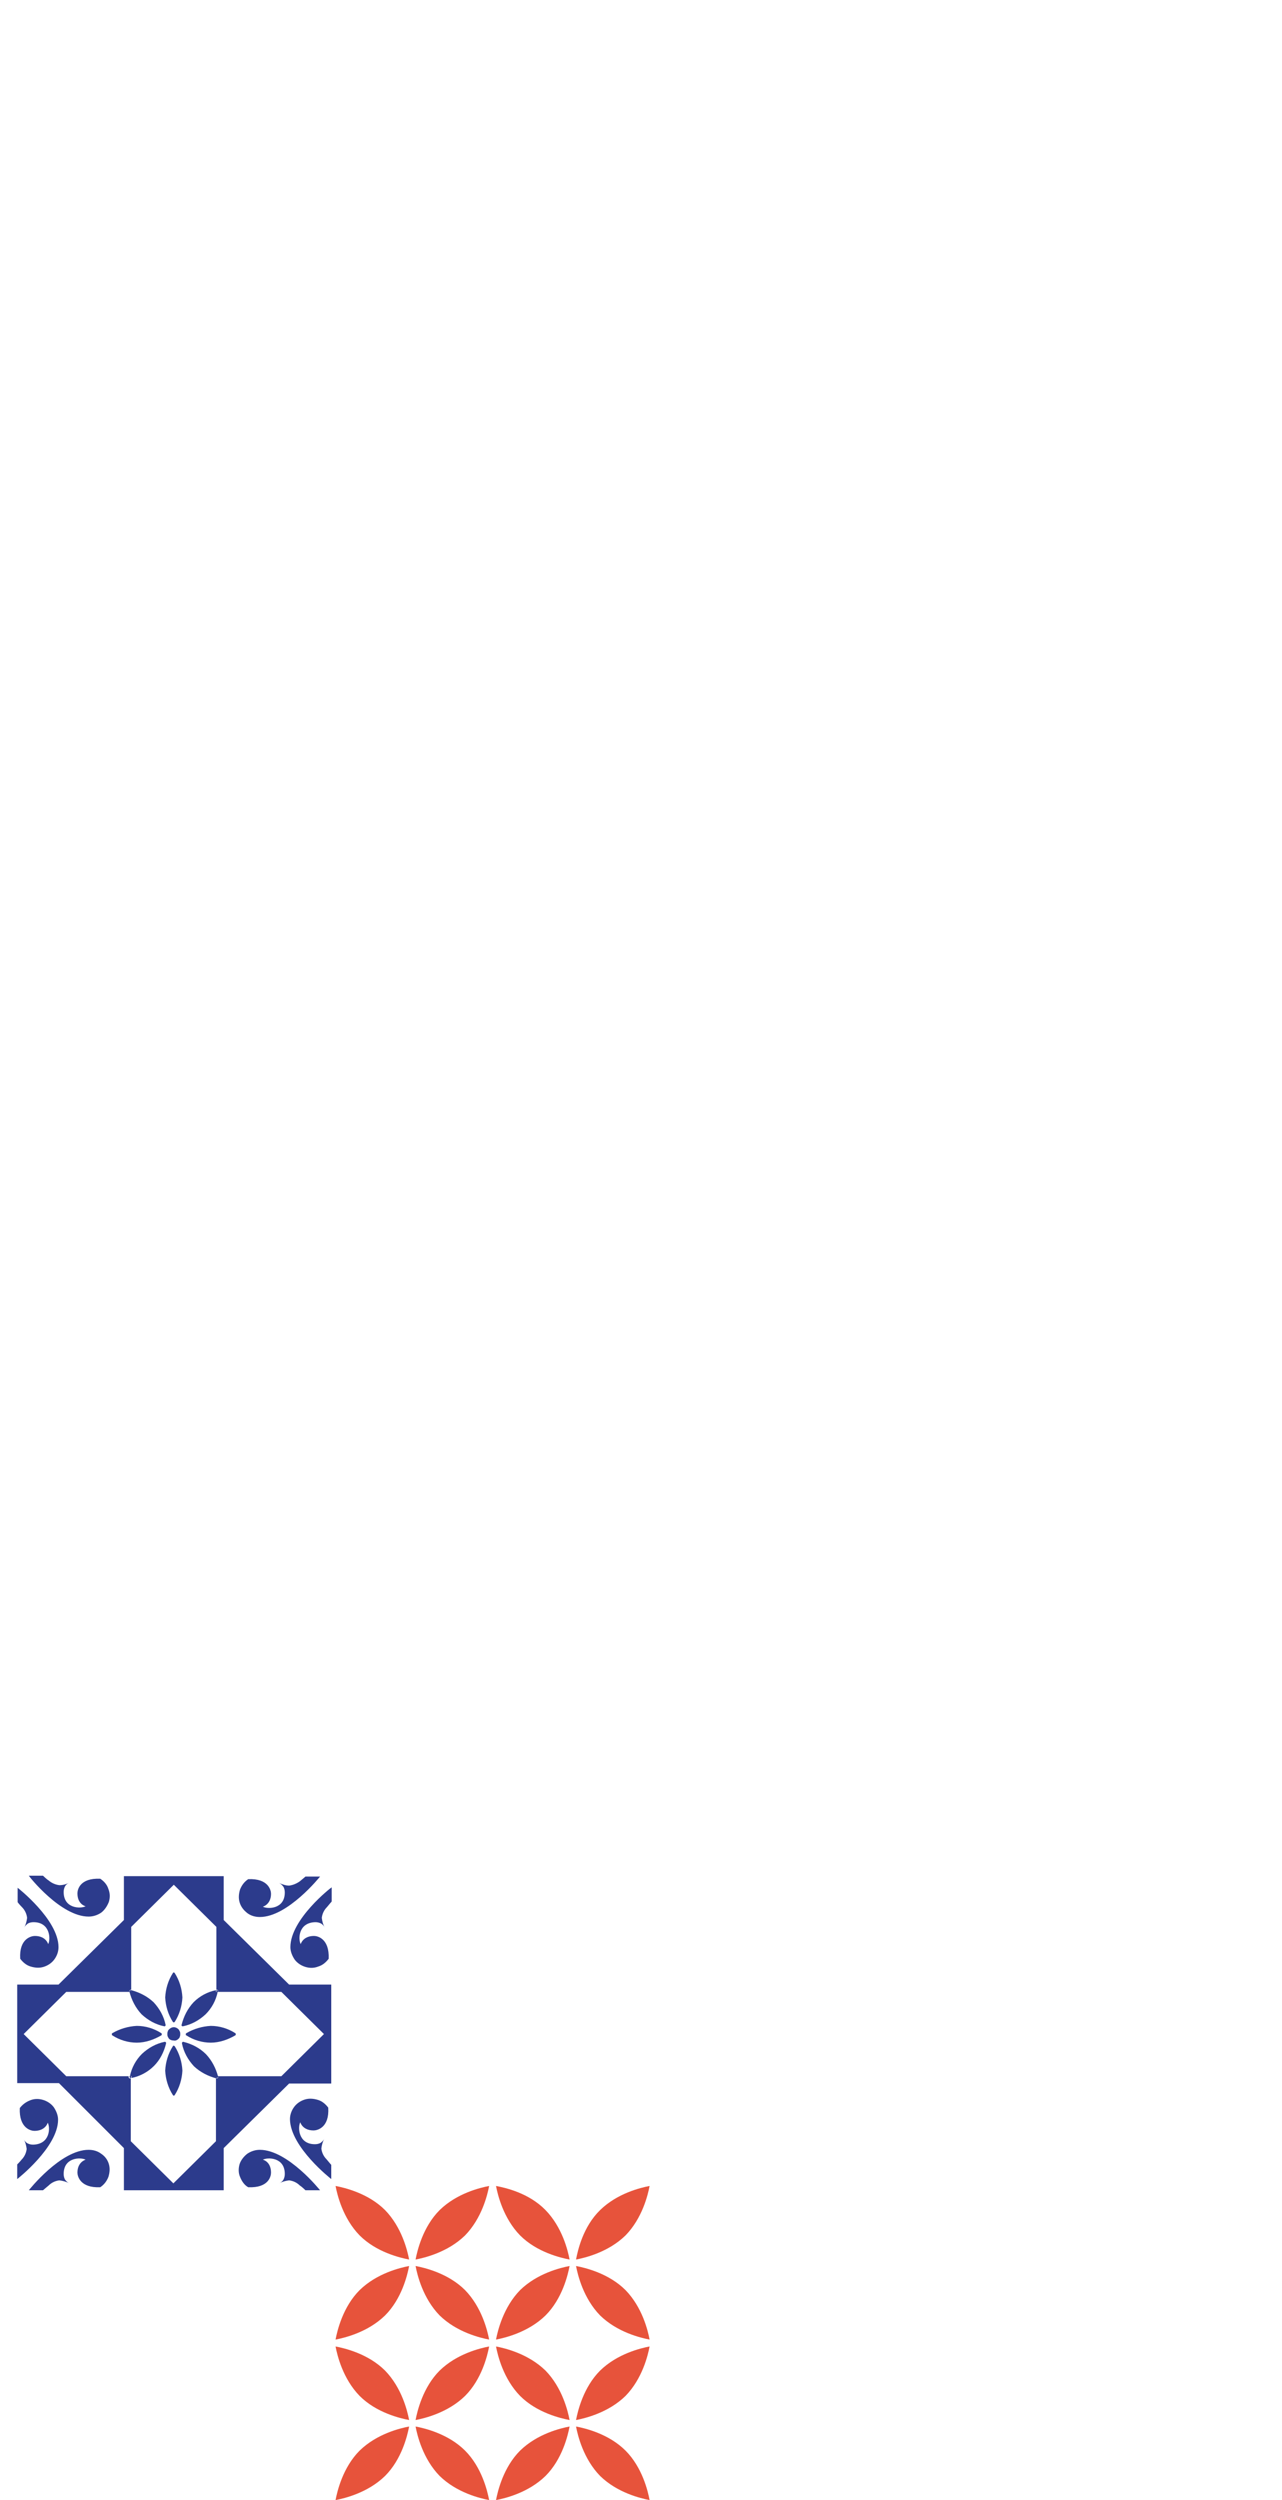 <?xml version="1.0" encoding="utf-8"?>
<!-- Generator: Adobe Illustrator 22.1.0, SVG Export Plug-In . SVG Version: 6.00 Build 0)  -->
<svg version="1.1" id="Слой_1" xmlns="http://www.w3.org/2000/svg" xmlns:xlink="http://www.w3.org/1999/xlink" x="0px" y="0px"
	 viewBox="0 0 298 581" style="enable-background:new 0 0 298 581;" xml:space="preserve">
<style type="text/css">
	.st0{fill:#E7533B;}
	.st1{fill:#2C3B8C;}
</style>
<g>
	<g>
		<path class="st0" d="M115.3,545.3c0.4,2.1,1.7,7.5,5.6,11.5c3.9,3.9,9.4,5.2,11.5,5.6c-0.4-2.1-1.7-7.5-5.6-11.5
			C122.8,547,117.4,545.7,115.3,545.3z"/>
		<path class="st0" d="M115.3,543.7c2.1-0.4,7.5-1.7,11.5-5.6c3.9-3.9,5.2-9.4,5.6-11.5c-2.1,0.4-7.5,1.7-11.5,5.6
			C117,536.2,115.7,541.6,115.3,543.7z"/>
		<path class="st0" d="M151,508c-2.1,0.4-7.5,1.7-11.5,5.6s-5.2,9.4-5.6,11.5c2.1-0.4,7.5-1.7,11.5-5.6
			C149.3,515.5,150.6,510.1,151,508z"/>
		<path class="st0" d="M132.4,525.1c-0.4-2.1-1.7-7.5-5.6-11.5s-9.4-5.2-11.5-5.6c0.4,2.1,1.7,7.5,5.6,11.5
			C124.8,523.4,130.3,524.7,132.4,525.1z"/>
		<path class="st0" d="M151,545.3c-2.1,0.4-7.5,1.7-11.5,5.6c-3.9,3.9-5.2,9.4-5.6,11.5c2.1-0.4,7.5-1.7,11.5-5.6
			C149.3,552.8,150.6,547.4,151,545.3z"/>
		<path class="st0" d="M151,543.7c-0.4-2.1-1.7-7.5-5.6-11.5c-3.9-3.9-9.4-5.2-11.5-5.6c0.4,2.1,1.7,7.5,5.6,11.5
			C143.5,542,148.9,543.3,151,543.7z"/>
		<path class="st0" d="M151,581c-0.4-2.1-1.7-7.6-5.6-11.5c-3.9-3.9-9.4-5.2-11.5-5.6c0.4,2.1,1.7,7.5,5.6,11.5
			C143.5,579.3,148.9,580.6,151,581z"/>
		<path class="st0" d="M115.3,581c2.1-0.4,7.5-1.7,11.5-5.6c3.9-3.9,5.2-9.4,5.6-11.5c-2.1,0.4-7.5,1.7-11.5,5.6
			C117,573.4,115.7,578.9,115.3,581z"/>
		<path class="st0" d="M95.1,526.6c-2.1,0.4-7.5,1.7-11.5,5.6c-3.9,3.9-5.2,9.4-5.6,11.5c2.1-0.4,7.5-1.7,11.5-5.6
			C93.4,534.2,94.7,528.7,95.1,526.6z"/>
		<path class="st0" d="M95.1,563.9c-2.1,0.4-7.5,1.7-11.5,5.6c-3.9,3.9-5.2,9.4-5.6,11.5c2.1-0.4,7.5-1.7,11.5-5.6
			C93.4,571.5,94.7,566,95.1,563.9z"/>
		<path class="st0" d="M95.1,562.4c-0.4-2.1-1.7-7.5-5.6-11.5c-3.9-3.9-9.4-5.2-11.5-5.6c0.4,2.1,1.7,7.5,5.6,11.5
			C87.5,560.7,93,562,95.1,562.4z"/>
		<path class="st0" d="M95.1,525.1c-0.4-2.1-1.7-7.5-5.6-11.5c-3.9-3.9-9.4-5.2-11.5-5.6c0.4,2.1,1.7,7.5,5.6,11.5
			C87.5,523.4,93,524.7,95.1,525.1z"/>
		<path class="st0" d="M96.6,562.4c2.1-0.4,7.5-1.7,11.5-5.6c3.9-3.9,5.2-9.4,5.6-11.5c-2.1,0.4-7.5,1.7-11.5,5.6
			C98.3,554.8,97,560.3,96.6,562.4z"/>
		<path class="st0" d="M113.7,581c-0.4-2.1-1.7-7.6-5.6-11.5s-9.4-5.2-11.5-5.6c0.4,2.1,1.7,7.5,5.6,11.5
			C106.2,579.3,111.6,580.6,113.7,581z"/>
		<path class="st0" d="M113.7,543.7c-0.4-2.1-1.7-7.5-5.6-11.5c-3.9-3.9-9.4-5.2-11.5-5.6c0.4,2.1,1.7,7.5,5.6,11.5
			C106.2,542,111.6,543.3,113.7,543.7z"/>
		<path class="st0" d="M113.7,508c-2.1,0.4-7.5,1.7-11.5,5.6c-3.9,3.9-5.2,9.4-5.6,11.5c2.1-0.4,7.5-1.7,11.5-5.6
			C112,515.5,113.3,510.1,113.7,508z"/>
		<path class="st1" d="M41.5,473.8c0.1-0.1,0.3-0.3,0.3-0.5c0.1-0.2,0.1-0.4,0.1-0.6s0-0.4-0.1-0.6s-0.2-0.4-0.3-0.5
			c-0.3-0.3-0.7-0.5-1.1-0.5c-0.4,0-0.8,0.2-1.1,0.5c-0.1,0.1-0.3,0.3-0.3,0.5c-0.1,0.2-0.1,0.4-0.1,0.6s0,0.4,0.1,0.6
			s0.2,0.4,0.3,0.5c0.3,0.3,0.7,0.4,1.1,0.4C40.8,474.3,41.2,474.1,41.5,473.8z"/>
		<path class="st1" d="M42.6,474.5C42.5,474.5,42.5,474.5,42.6,474.5c-0.1,0-0.2,0-0.2,0.1l-0.1,0.1c0,0,0,0.1,0,0.2
			c0.4,2,1.4,3.8,2.8,5.3c1.5,1.4,3.3,2.3,5.2,2.8v-0.4h0.4c-0.5-1.9-1.4-3.7-2.8-5.2C46.4,475.9,44.6,475,42.6,474.5z"/>
		<path class="st1" d="M38.2,470.9C38.3,470.9,38.3,470.9,38.2,470.9c0.1,0,0.2,0,0.2-0.1l0.1-0.1v-0.1c-0.4-2-1.4-3.8-2.8-5.3
			c-1.5-1.4-3.3-2.3-5.2-2.8v0.4h-0.4c0.5,1.9,1.4,3.7,2.8,5.2C34.4,469.5,36.2,470.5,38.2,470.9z"/>
		<path class="st1" d="M42.2,470.6v0.1c0,0.1,0,0.1,0.1,0.1l0.1,0.1h0.1c2-0.4,3.8-1.4,5.3-2.8c1.4-1.4,2.4-3.2,2.8-5.2h-0.4v-0.4
			c-2,0.4-3.8,1.4-5.2,2.8C43.6,466.8,42.7,468.6,42.2,470.6z"/>
		<path class="st1" d="M38.6,474.9c0-0.1,0-0.1,0-0.2s0-0.1-0.1-0.1l-0.1-0.1h-0.1c-2,0.4-3.8,1.4-5.3,2.8c-1.4,1.4-2.4,3.2-2.8,5.2
			h0.4v0.4c2-0.4,3.8-1.4,5.2-2.8C37.2,478.7,38.1,476.9,38.6,474.9z"/>
		<path class="st1" d="M43.3,473c1.7,1.1,3.7,1.7,5.7,1.7s4-0.7,5.7-1.7l0.1-0.1c0-0.1,0-0.1,0-0.2v-0.1l-0.1-0.1
			c-1.7-1.1-3.7-1.7-5.7-1.7c-2,0.1-4,0.7-5.7,1.7l0,0l0,0l-0.1,0.1v0.1v0.1C43.1,472.9,43.2,472.9,43.3,473L43.3,473z"/>
		<path class="st1" d="M26.1,473c1.7,1.1,3.7,1.7,5.7,1.7s4-0.7,5.7-1.7l0.1-0.1v-0.1c0-0.1,0-0.1,0-0.2l-0.1-0.1
			c-1.7-1.1-3.7-1.7-5.7-1.7c-2,0.1-4,0.7-5.7,1.7l0,0l0,0l-0.1,0.1v0.1v0.1C26,472.9,26,472.9,26.1,473L26.1,473z"/>
		<path class="st1" d="M40.4,470L40.4,470l0.2-0.1c1.1-1.7,1.7-3.7,1.8-5.7c-0.1-2-0.7-4-1.8-5.7l-0.1-0.1h-0.1h-0.1
			c0,0-0.1,0-0.1,0.1l0,0c-1.1,1.7-1.7,3.7-1.8,5.7c0.1,2,0.7,4,1.8,5.7L40.4,470C40.3,470,40.4,470,40.4,470z"/>
		<path class="st1" d="M40.4,475.4L40.4,475.4c-0.1,0-0.2,0-0.2,0.1l0,0c-1.1,1.7-1.7,3.7-1.8,5.7c0.1,2,0.7,4,1.8,5.7l0.1,0.1h0.1
			h0.1l0.1-0.1c1.1-1.7,1.7-3.7,1.8-5.7c-0.1-2-0.7-4-1.8-5.7L40.4,475.4C40.5,475.4,40.5,475.4,40.4,475.4z"/>
		<path class="st1" d="M57.7,508.3c4.8,0.2,5.3-2.6,5.3-3.4c0-2.6-1.9-3-1.9-3c1.1-0.6,5.1-0.6,5.1,3.3c0,0.5-0.1,0.9-0.3,1.3
			c-0.2,0.4-0.6,0.7-1,0.9l0,0c0.7-0.4,1.5-0.6,2.3-0.7c0.9,0.1,1.8,0.5,2.5,1.2c0.5,0.3,1.3,1.1,1.3,1.1h3.4c0,0-7.5-9.4-14-9.4
			c-1,0-2,0.3-2.9,0.9c-0.8,0.6-1.5,1.5-1.8,2.4c-0.3,1-0.3,2.1,0.1,3C56.2,506.9,56.8,507.8,57.7,508.3z"/>
		<path class="st1" d="M77,506.4L77,506.4v-3.3l0,0c0,0-0.7-0.8-1.1-1.3c-0.7-0.7-1.1-1.6-1.2-2.5c0.1-0.8,0.3-1.6,0.7-2.3l0,0
			c-0.2,0.4-0.5,0.7-0.9,1c-0.4,0.2-0.8,0.3-1.3,0.3c-3.9,0-4-4-3.4-5.1c0,0,0.5,1.9,3.1,1.9c0.8,0,3.7-0.6,3.4-5.3
			c-0.6-0.8-1.4-1.5-2.4-1.8s-2-0.4-3-0.1s-1.9,0.9-2.5,1.7c-0.6,0.8-1,1.8-1,2.9C67.5,499,77,506.4,77,506.4z"/>
		<path class="st1" d="M6.7,509H10c0,0,0.8-0.7,1.3-1.1c0.7-0.7,1.6-1.1,2.5-1.2c0.8,0.1,1.6,0.3,2.3,0.7l0,0
			c-0.4-0.2-0.7-0.5-1-0.9c-0.2-0.4-0.3-0.8-0.3-1.3c0-3.9,4-3.9,5.1-3.3c0,0-1.9,0.5-1.9,3c0,0.8,0.6,3.6,5.3,3.4
			c0.9-0.6,1.5-1.4,1.9-2.4c0.3-1,0.4-2,0.1-3s-0.9-1.8-1.8-2.4c-0.8-0.6-1.8-0.9-2.9-0.9C14.1,499.6,6.7,509,6.7,509z"/>
		<path class="st1" d="M4,506.4c0,0,9.5-7.4,9.5-13.8c0-1-0.4-2-1-2.9c-0.6-0.8-1.5-1.4-2.5-1.7c-1-0.3-2-0.3-3,0.1s-1.8,1-2.4,1.8
			c-0.2,4.7,2.6,5.3,3.4,5.3c2.6,0,3.1-1.9,3.1-1.9c0.6,1.1,0.6,5-3.4,5.1c-0.5,0-0.9-0.1-1.3-0.3c-0.4-0.2-0.7-0.6-0.9-1l0,0
			c0.4,0.7,0.6,1.5,0.7,2.3c-0.1,0.9-0.5,1.8-1.2,2.5c-0.3,0.4-1,1.1-1,1.1l0,0V506.4L4,506.4z"/>
		<path class="st1" d="M20.6,445.4c1,0,2-0.3,2.9-0.9c0.8-0.6,1.4-1.5,1.8-2.5c0.3-1,0.3-2-0.1-3c-0.3-1-1-1.8-1.9-2.4
			c-4.8-0.2-5.3,2.6-5.3,3.4c0,2.6,1.9,3,1.9,3c-1.1,0.6-5.1,0.6-5.1-3.3c0-0.5,0.1-0.9,0.3-1.3s0.6-0.7,1-0.9l0,0
			c-0.7,0.4-1.5,0.6-2.3,0.6c-0.9-0.1-1.8-0.5-2.5-1.1c-0.5-0.3-1.3-1.1-1.3-1.1H6.7C6.7,436,14.1,445.4,20.6,445.4z"/>
		<path class="st1" d="M5.1,443.2c0.7,0.7,1.1,1.6,1.2,2.5c-0.1,0.8-0.3,1.6-0.7,2.3l0,0c0.2-0.4,0.5-0.7,0.9-1
			c0.4-0.2,0.8-0.3,1.3-0.3c3.9,0,4,4,3.4,5.1c0,0-0.5-1.9-3.1-1.9c-0.8,0-3.7,0.6-3.4,5.3c0.6,0.8,1.4,1.5,2.4,1.8s2,0.4,3,0.1
			s1.9-0.9,2.5-1.7c0.6-0.8,1-1.8,1-2.9c0-6.4-9.5-13.8-9.5-13.8l0,0v3.3l0,0C4,442,4.7,442.8,5.1,443.2z"/>
		<path class="st1" d="M67.2,438.2c-0.8,0-1.6-0.3-2.3-0.6l0,0c0.4,0.2,0.7,0.5,1,0.9c0.2,0.4,0.3,0.8,0.3,1.3c0,3.9-4,3.9-5.1,3.3
			c0,0,1.9-0.5,1.9-3c0-0.8-0.6-3.6-5.3-3.4c-0.9,0.6-1.5,1.4-1.9,2.4c-0.3,1-0.4,2-0.1,3c0.3,1,0.9,1.8,1.8,2.5
			c0.8,0.6,1.8,0.9,2.9,0.9c6.5,0,14-9.4,14-9.4H71c0,0-0.8,0.7-1.3,1.1C69,437.7,68.1,438.1,67.2,438.2z"/>
		<path class="st1" d="M67.5,452.5c0,1,0.4,2,1,2.9c0.6,0.8,1.5,1.4,2.5,1.7c1,0.3,2,0.3,3-0.1c1-0.3,1.8-1,2.4-1.8
			c0.2-4.7-2.6-5.3-3.4-5.3c-2.6,0-3.1,1.9-3.1,1.9c-0.6-1.1-0.6-5,3.4-5.1c0.5,0,0.9,0.1,1.3,0.3c0.4,0.2,0.7,0.6,0.9,1l0,0
			c-0.4-0.7-0.6-1.5-0.7-2.3c0.1-0.9,0.5-1.8,1.2-2.5c0.4-0.5,1.1-1.3,1.1-1.3l0,0v-3.3l0,0C77,438.6,67.5,446,67.5,452.5z"/>
		<path class="st1" d="M28.8,499.2v9.8H52v-9.8l15.2-15H77v-1.7v-8.1l0,0V471l0,0v-8.1v-1.7h-9.8l-15.2-15V436H28.8v10.2l-15.2,15H4
			v22.9h9.7L28.8,499.2z M15.4,462.9h14.7v-0.1c0,0,0-0.1,0-0.2c0,0,0-0.1,0.1-0.1l0.1-0.1h0.1c0,0,0,0,0.1,0v-14.6l9.9-9.8l9.9,9.8
			v14.6h0.1c0.1,0,0.1,0,0.1,0s0.1,0,0.1,0.1l0.1,0.1c0,0.1,0,0.1,0,0.2c0,0,0,0,0,0.1h14.7l9.9,9.8l-9.9,9.8H50.7
			c0,0.1,0,0.1,0,0.1c0,0.1,0,0.1,0,0.2s0,0.1-0.1,0.1l-0.1,0.1c0,0-0.1,0-0.2,0c0,0,0,0-0.1,0v14.6l-9.9,9.8l-9.9-9.8V483h-0.1
			c-0.1,0-0.1,0-0.2,0c0,0-0.1,0-0.1-0.1l-0.1-0.1c0-0.1,0-0.1,0-0.2c0,0,0,0,0-0.1H15.4l-9.9-9.8L15.4,462.9z"/>
		<path class="st1" d="M50.3,482.9L50.3,482.9c0.1,0,0.2,0,0.2,0s0.1,0,0.1-0.1l0.1-0.1c0,0,0-0.1,0-0.2c0,0,0,0,0-0.1h-0.4
			C50.3,482.4,50.3,482.9,50.3,482.9z"/>
		<path class="st1" d="M30.5,462.5L30.5,462.5c-0.1,0-0.2,0-0.2,0s-0.1,0-0.1,0.1l-0.1,0.1c0,0,0,0.1,0,0.2c0,0,0,0,0,0.1h0.4
			C30.5,463,30.5,462.5,30.5,462.5z"/>
		<path class="st1" d="M50.7,462.9L50.7,462.9c0-0.1,0-0.2,0-0.2s0-0.1-0.1-0.1l-0.1-0.1h-0.1c0,0,0,0-0.1,0v0.4L50.7,462.9
			L50.7,462.9z"/>
		<path class="st1" d="M30.1,482.5C30.1,482.6,30.1,482.6,30.1,482.5c0,0.1,0,0.2,0,0.2s0,0.1,0.1,0.1l0.1,0.1h0.1c0,0,0,0,0.1,0
			v-0.4L30.1,482.5L30.1,482.5z"/>
	</g>
</g>
</svg>
